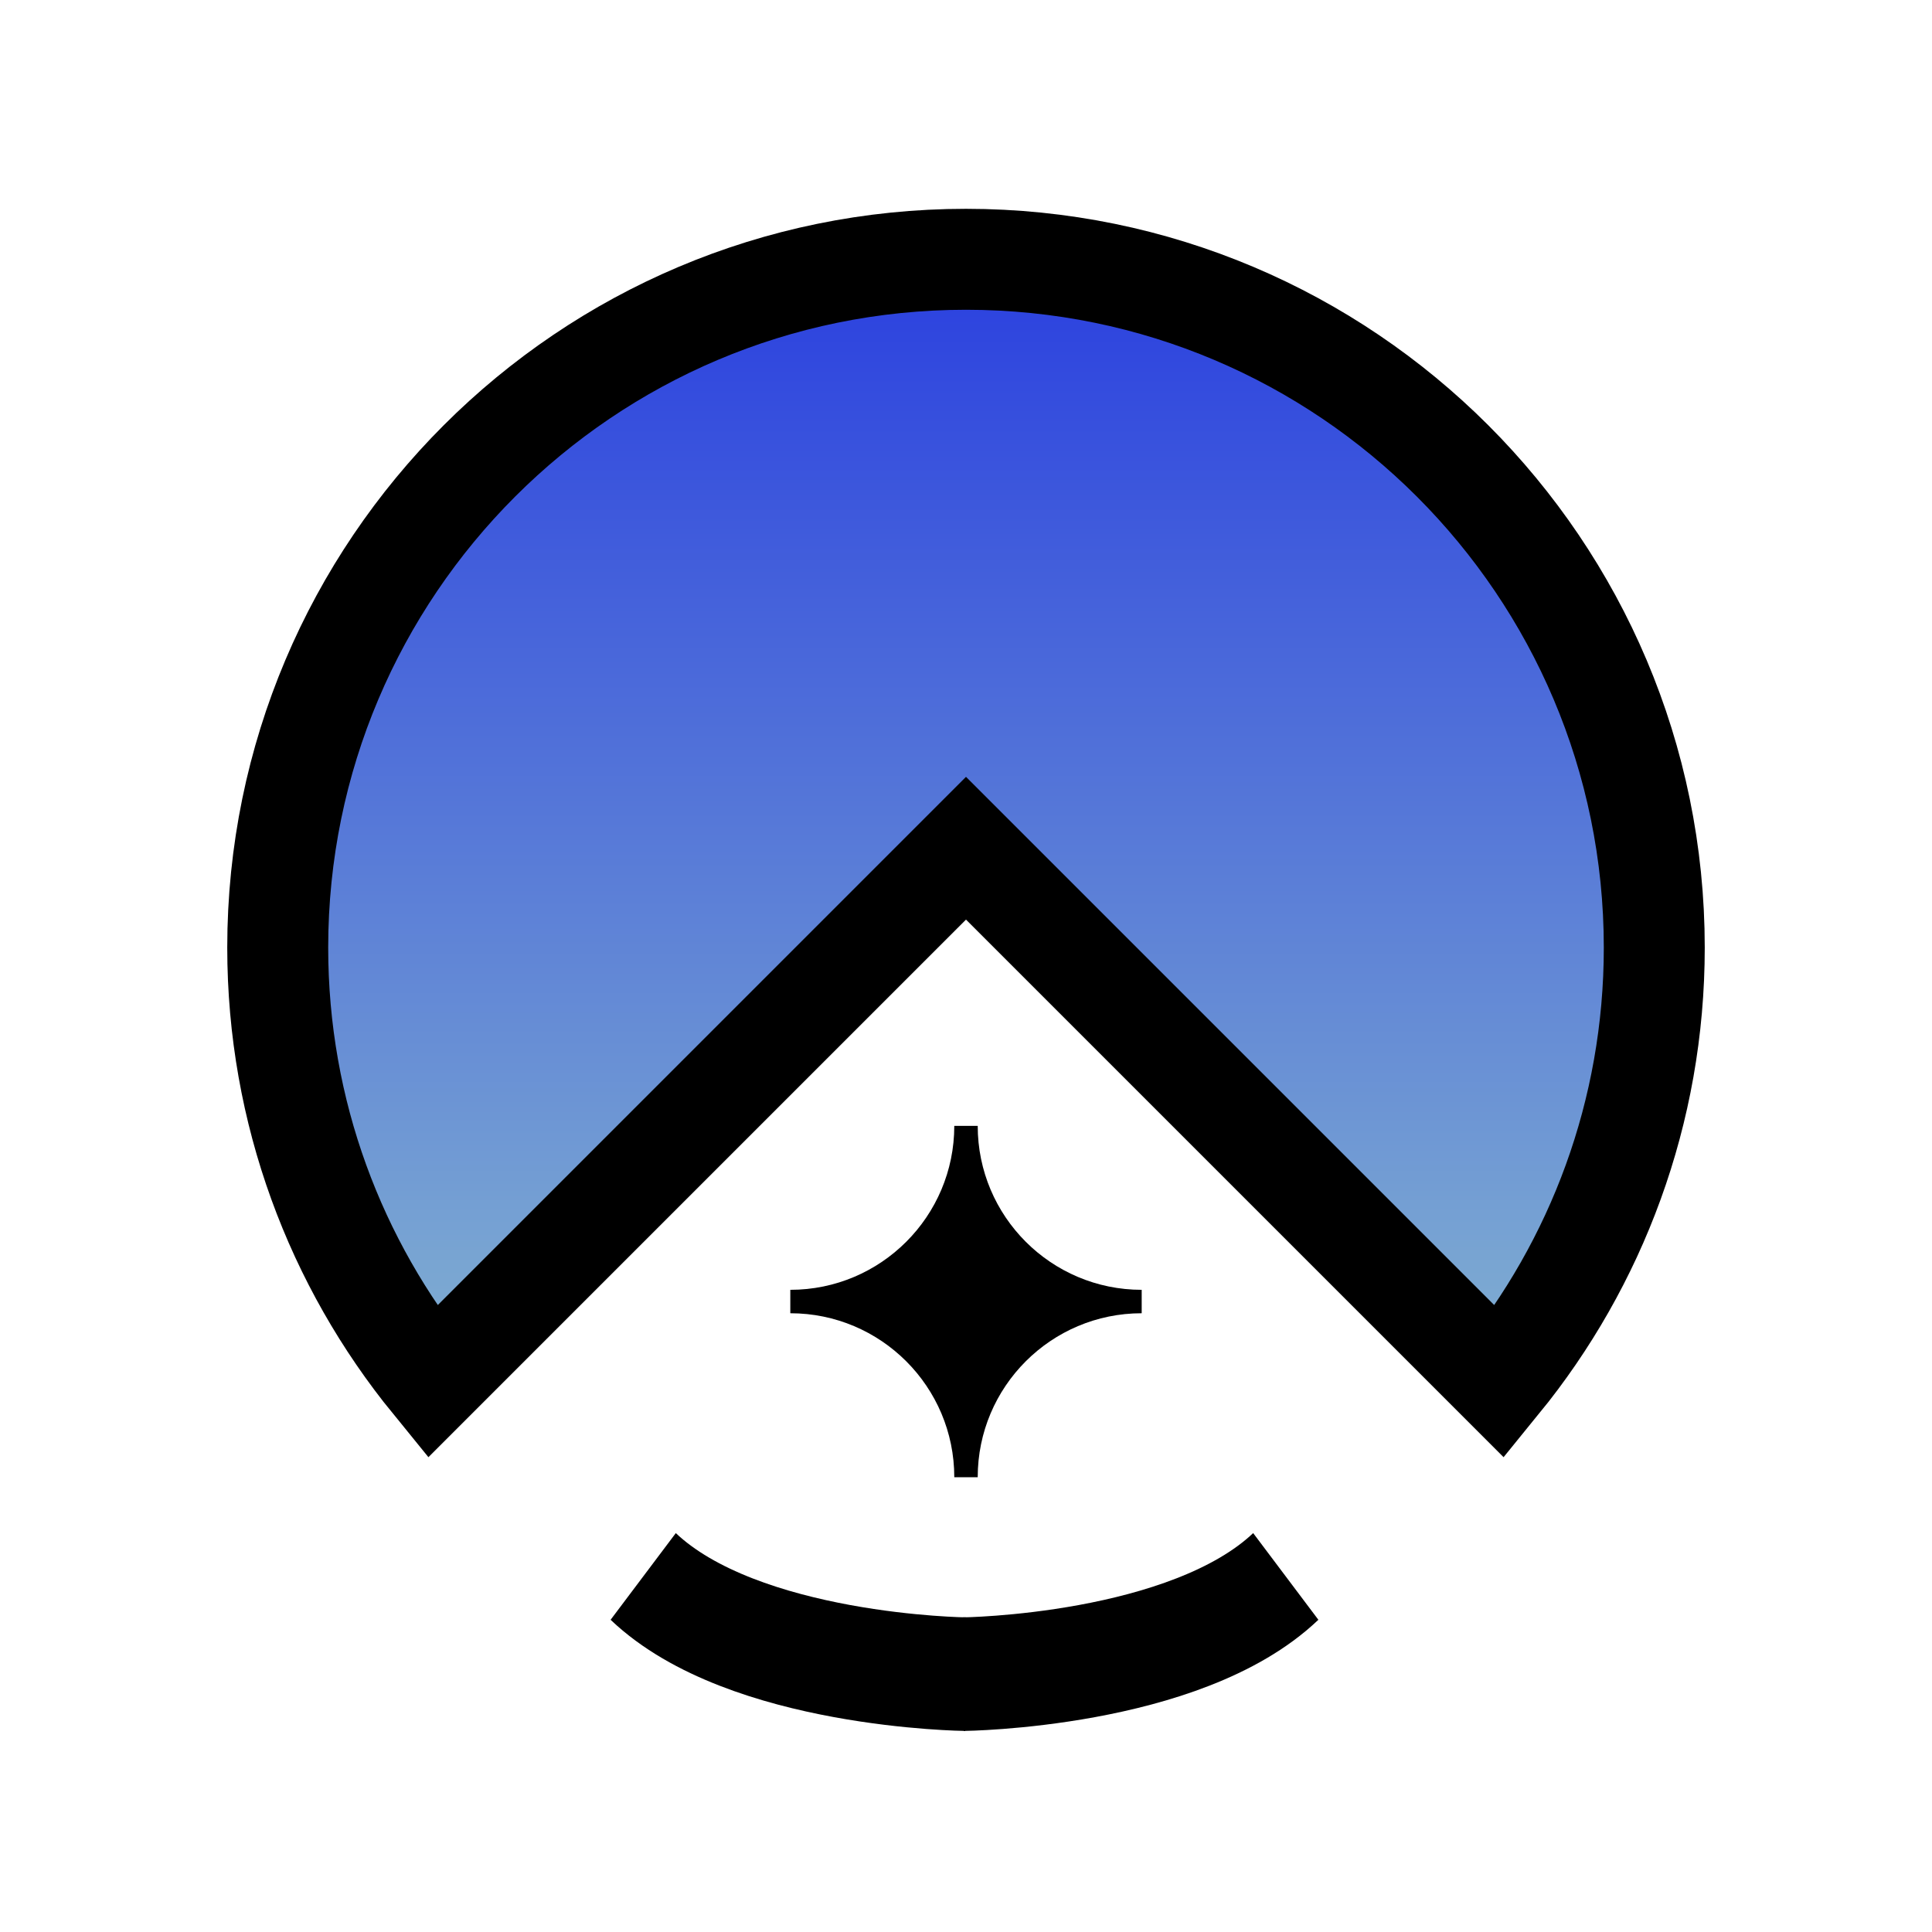 <?xml version="1.0" encoding="UTF-8" standalone="no" ?>
<!DOCTYPE svg PUBLIC "-//W3C//DTD SVG 1.1//EN" "http://www.w3.org/Graphics/SVG/1.1/DTD/svg11.dtd">
<svg xmlns="http://www.w3.org/2000/svg" xmlns:xlink="http://www.w3.org/1999/xlink" version="1.1" width="640" height="640" viewBox="0 0 640 640" xml:space="preserve">
<desc>Created with Fabric.js 4.6.0</desc>
<defs>
</defs>
<g transform="matrix(1.52 0 0 1.52 320 271.85)" id="RZ8izEifRPb6uslqdNCyc"  >
<linearGradient id="SVGID_394" gradientUnits="userSpaceOnUse" gradientTransform="matrix(1 0 0 1 0 0)"  x1="150" y1="-11" x2="150" y2="255.674">
<stop offset="0%" style="stop-color:#263AE0;stop-opacity: 1"/>
<stop offset="100%" style="stop-color:#86B6D0;stop-opacity: 1"/>
</linearGradient>
<path style="stroke: rgb(0,0,0); stroke-width: 22; stroke-dasharray: none; stroke-linecap: butt; stroke-dashoffset: 0; stroke-linejoin: miter; stroke-miterlimit: 4; fill: url(#SVGID_394); fill-rule: nonzero; opacity: 1;"   transform=" translate(-150, -122.34)" d="M 150 0 C 232.8 0 300 67.2 300 150 C 300 185.89 287.375 218.848 266.326 244.674 L 150 128.348 L 33.674 244.674 C 12.625 218.848 -7.105427357601002e-15 185.89 -7.105427357601002e-15 150 C -7.105427357601002e-15 67.2 67.2 0 150 0 z" stroke-linecap="round" />
</g>
<g transform="matrix(1.52 0 0 1.71 372.51 538.4)" id="KMiLXAHqyEeM703Wws5_s"  >
<path style="stroke: rgb(0,0,0); stroke-width: 22; stroke-dasharray: none; stroke-linecap: butt; stroke-dashoffset: 0; stroke-linejoin: miter; stroke-miterlimit: 4; fill: rgb(255,255,255); fill-opacity: 0; fill-rule: nonzero; opacity: 1;"   transform=" translate(0, 0)" d="M -35.144 9.465 C -35.144 9.465 13.296 9.022 35.144 -9.465" stroke-linecap="round" />
</g>
<g transform="matrix(-1.52 0 0 1.71 266.49 538.4)" id="2PLHdFelTvjNlE0Os-K15"  >
<path style="stroke: rgb(0,0,0); stroke-width: 22; stroke-dasharray: none; stroke-linecap: butt; stroke-dashoffset: 0; stroke-linejoin: miter; stroke-miterlimit: 4; fill: rgb(255,255,255); fill-opacity: 0; fill-rule: nonzero; opacity: 1;"   transform=" translate(0, 0)" d="M -35.144 9.465 C -35.144 9.465 13.296 9.022 35.144 -9.465" stroke-linecap="round" />
</g>
<g transform="matrix(1.94 0 0 1.94 320 431.15)" id="VxLksRDAgzPowOkBIT-VR"  >
<path style="stroke: rgb(0,0,0); stroke-width: 0; stroke-dasharray: none; stroke-linecap: butt; stroke-dashoffset: 0; stroke-linejoin: miter; stroke-miterlimit: 4; fill: rgb(0,0,0); fill-rule: nonzero; opacity: 1;"   transform=" translate(-30, -30)" d="M 60 32 C 44.544 32 32 44.544 32 60 L 28 60 C 28 44.544 15.456 32 0 32 L 0 28 C 15.456 28 28 15.456 28 0 L 32 0 C 32 15.456 44.544 28 60 28 z" stroke-linecap="round" />
</g>
</svg>